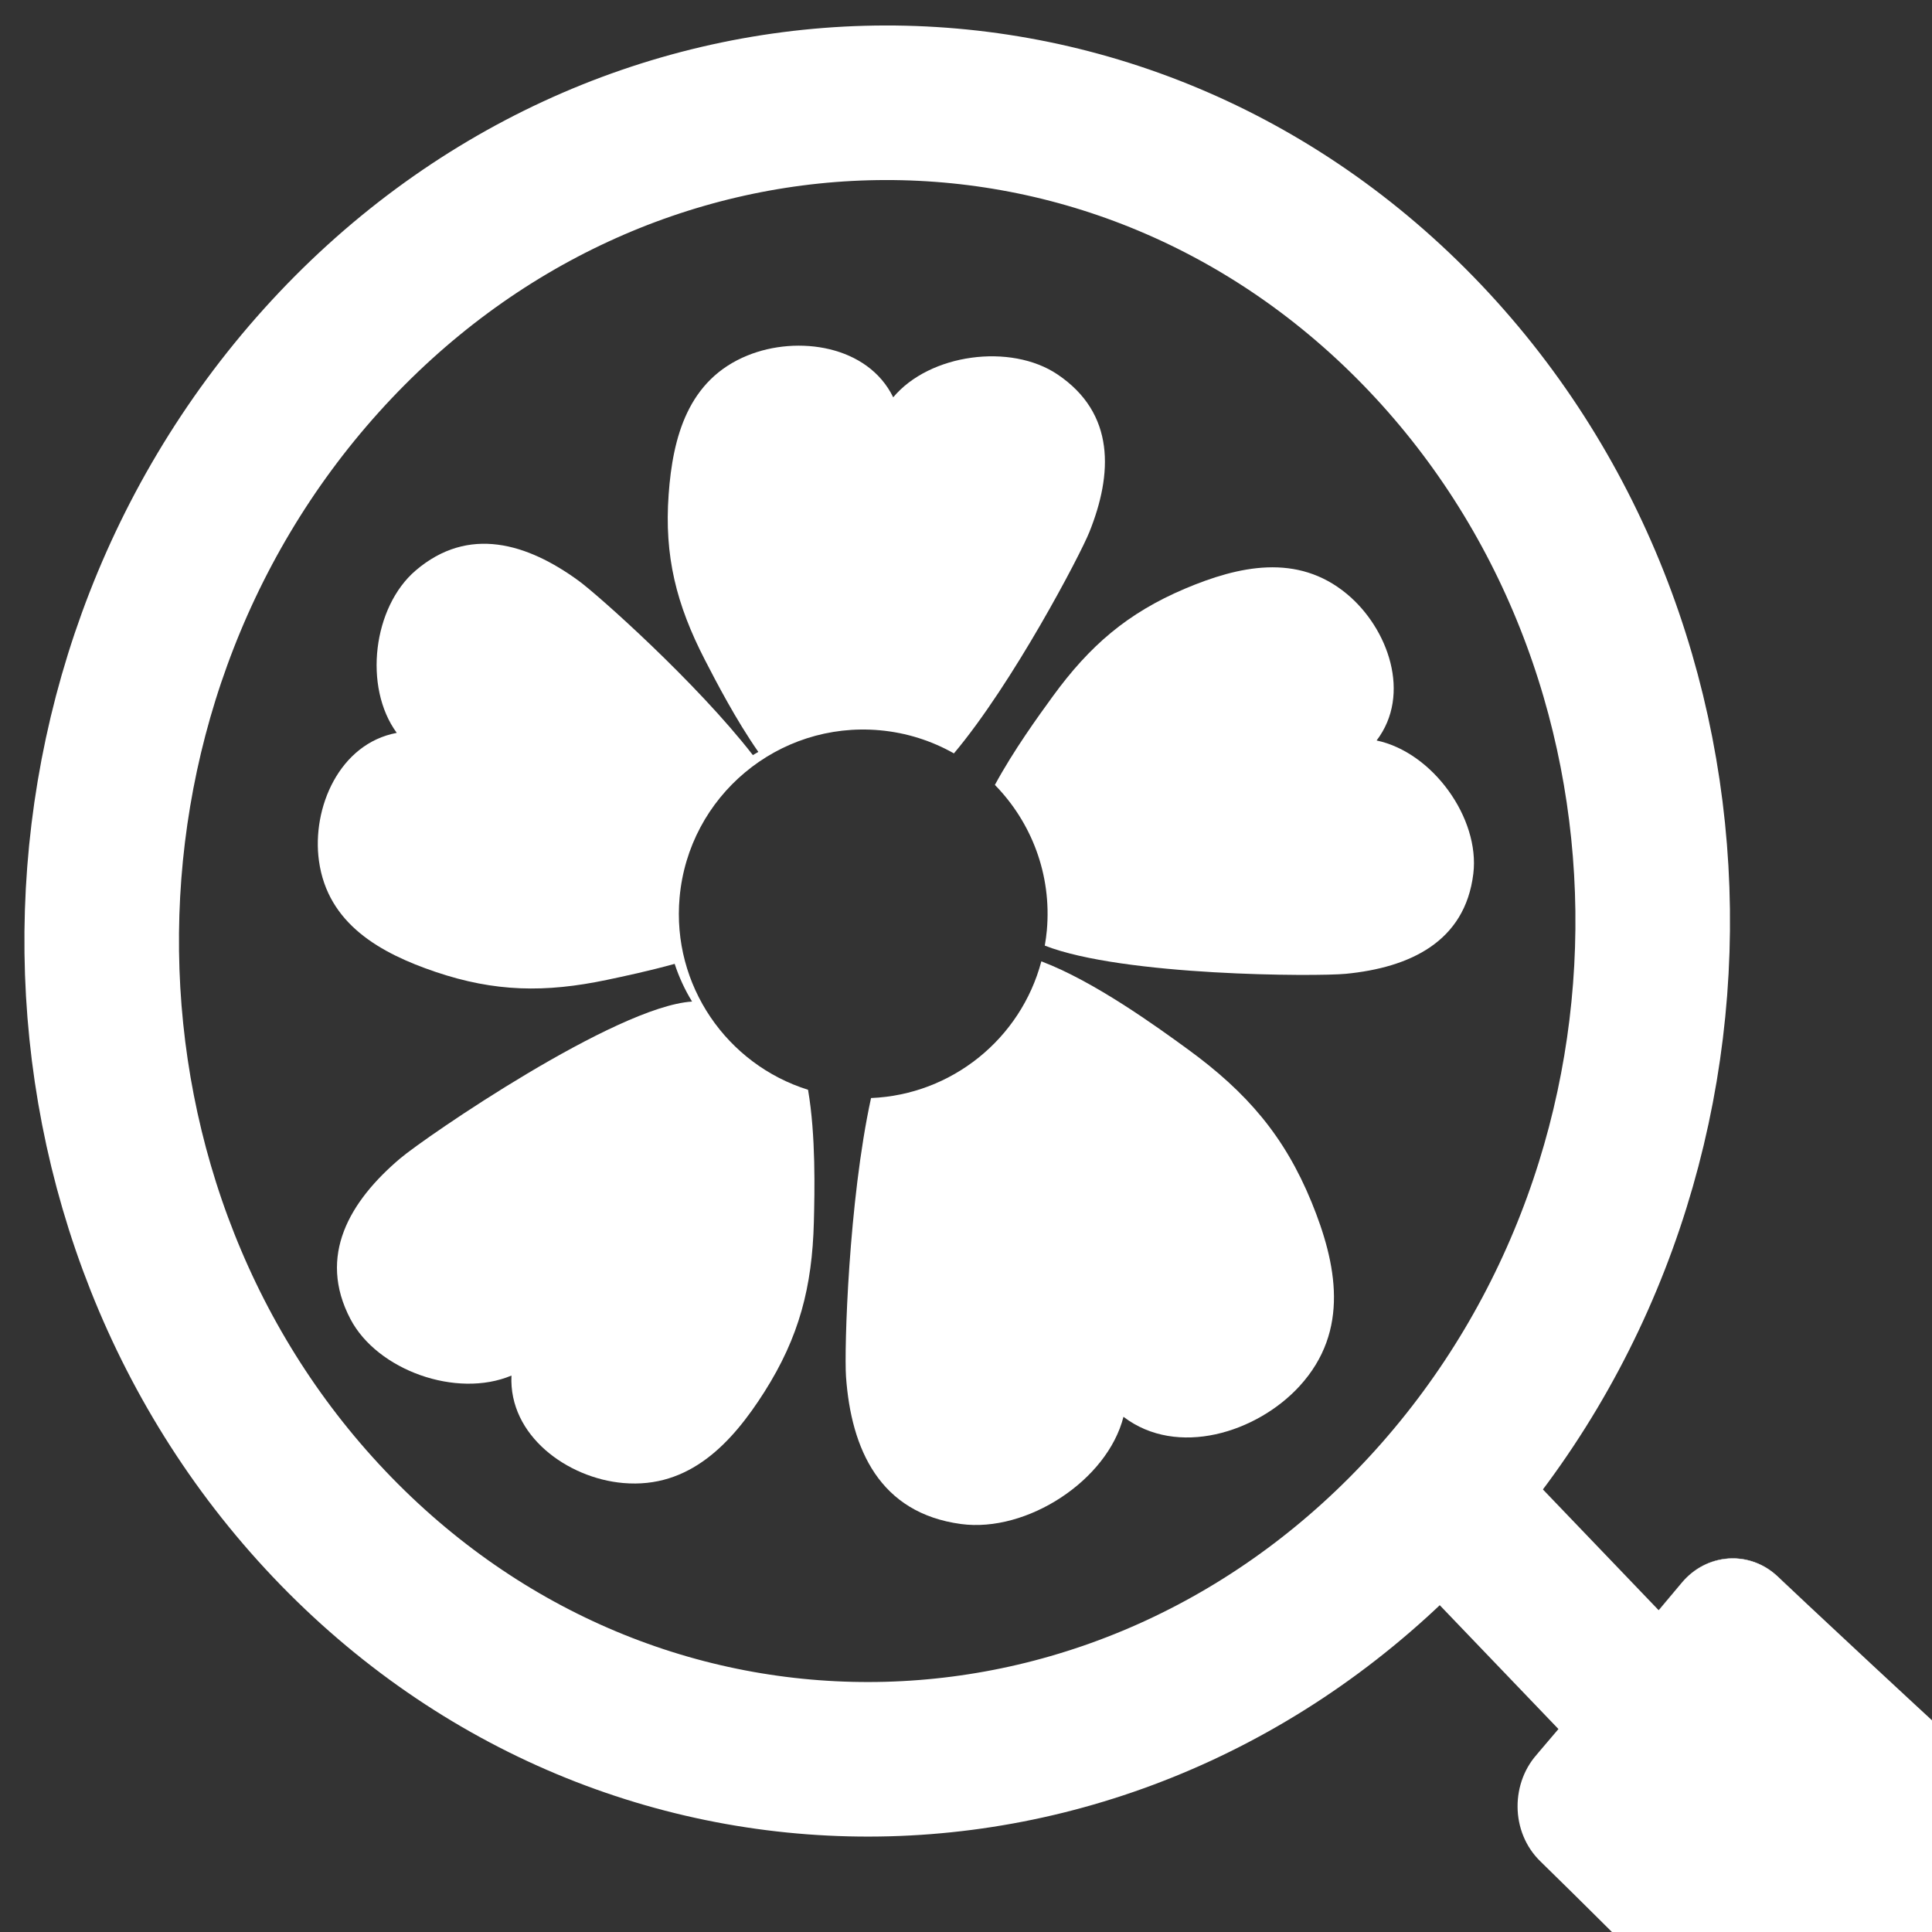 <?xml version="1.0" encoding="utf-8"?>
<!-- Generator: Adobe Illustrator 15.0.2, SVG Export Plug-In . SVG Version: 6.00 Build 0)  -->
<!DOCTYPE svg PUBLIC "-//W3C//DTD SVG 1.1//EN" "http://www.w3.org/Graphics/SVG/1.1/DTD/svg11.dtd">
<svg version="1.1" xmlns="http://www.w3.org/2000/svg" xmlns:xlink="http://www.w3.org/1999/xlink" x="0px" y="0px" width="500px"
	 height="500px" viewBox="0 0 500 500" enable-background="new 0 0 500 500" xml:space="preserve">
<rect x="0" y="0" width="500" height="500" fill="#333333" stroke="none"/>
<g id="Layer_3">
</g>
<g id="Layer_4" display="none">
	<g display="inline">
		<g>
			<path fill="#C977C7" d="M227.12,48.007c-8.814,34.668-8.291,71.433,1.349,105.872c1.215,4.34,7.969,2.494,6.75-1.861
				c-9.307-33.252-9.86-68.669-1.349-102.149C234.982,45.491,228.231,43.635,227.12,48.007L227.12,48.007z"/>
		</g>
	</g>
	<g display="inline">
		<g>
			<path fill="#C977C7" d="M321.277,223.897c7.329,1.677,14.905-1.7,21.535-4.488c8.935-3.757,17.929-7.275,26.586-11.661
				c18.913-9.583,36.091-22.3,52.393-35.763c3.484-2.877-1.498-7.8-4.949-4.95c-15.001,12.388-30.748,23.815-47.899,33.059
				c-7.836,4.224-16.011,7.454-24.183,10.93c-6.115,2.602-14.737,7.698-21.621,6.123
				C318.744,216.141,316.878,222.89,321.277,223.897L321.277,223.897z"/>
		</g>
	</g>
	<g display="inline">
		<g>
			<path fill="#C977C7" d="M292.084,296.532c14.535,11.558,21.761,31.271,30.004,47.351c10.855,21.176,19.474,44.353,22.244,68.097
				c0.517,4.429,7.522,4.479,7,0c-2.866-24.571-11.468-48.048-22.43-70.104c-8.486-17.075-16.543-38.106-31.869-50.292
				C293.539,288.805,288.551,293.724,292.084,296.532L292.084,296.532z"/>
		</g>
	</g>
	<g display="inline">
		<g>
			<path fill="#C977C7" d="M125.969,434.691c8.784-1.002,14.384-8.88,18.908-15.731c5.706-8.64,10.62-17.938,15.946-26.822
				c13.377-22.315,26.383-47.235,28.664-73.568c0.39-4.499-6.614-4.462-7,0c-2.039,23.537-13.663,45.816-25.294,65.938
				c-4.711,8.15-9.661,16.145-14.341,24.313c-3.349,5.845-9.167,17.991-16.882,18.871
				C121.537,428.196,121.488,435.202,125.969,434.691L125.969,434.691z"/>
		</g>
	</g>
	<g display="inline">
		<g>
			<path fill="#C977C7" d="M62.322,193.732c15.929-6.936,34.717-0.137,49.693,6.187c15.306,6.464,29.738,15.031,45.392,20.665
				c4.258,1.533,6.075-5.233,1.861-6.75c-17.155-6.174-32.93-15.759-49.879-22.495c-15.97-6.347-34.166-10.808-50.601-3.651
				C54.66,189.486,58.227,195.516,62.322,193.732L62.322,193.732z"/>
		</g>
	</g>
</g>
<g id="Layer_5">
	<g>
		<path fill="#FFFFFF" d="M435.177,409.676c6.488-7.78,17.614-8.505,24.848-1.623L730.17,665.098
			c7.229,6.884,7.836,18.769,1.347,26.549l-37.458,44.894c-6.49,7.781-17.616,8.506-24.849,1.622L399.066,481.119
			c-7.231-6.884-7.834-18.77-1.348-26.549L435.177,409.676z"/>
		<path fill="#FFFFFF" d="M435.177,409.676c1.621-1.961,3.653-3.589,5.947-4.701c2.293-1.112,4.841-1.703,7.394-1.69
			c2.553,0.008,5.102,0.618,7.386,1.766c1.143,0.571,2.221,1.273,3.209,2.084c0.987,0.817,1.874,1.729,2.81,2.592
			c7.396,6.993,14.867,13.906,22.298,20.863c14.902,13.869,29.878,27.663,44.938,41.366c15.048,13.717,30.184,27.342,45.356,40.928
			l45.62,40.649l45.624,40.646c15.174,13.584,30.311,27.208,45.365,40.918c7.51,6.874,15.069,13.694,22.532,20.617l2.806,2.588
			l0.436,0.412l0.534,0.53c0.373,0.381,0.673,0.705,0.998,1.073c0.635,0.719,1.231,1.471,1.786,2.25
			c2.223,3.121,3.763,6.661,4.584,10.319c1.652,7.303,0.462,15.218-3.59,21.759c-0.502,0.814-1.046,1.604-1.628,2.366l-0.443,0.566
			l-0.371,0.457l-0.604,0.738l-2.418,2.954l-4.835,5.907l-9.688,11.801l-19.488,23.508c-2.469,2.987-5.671,5.53-9.306,7.27
			c-3.635,1.744-7.702,2.669-11.778,2.628c-4.075-0.031-8.152-1.034-11.759-2.872c-1.806-0.913-3.492-2.028-5.02-3.293
			c-1.743-1.482-2.333-2.165-3.32-3.076c-7.363-7.027-14.631-14.156-21.95-21.229c-7.327-7.065-14.561-14.229-21.833-21.352
			c-7.282-7.113-14.489-14.305-21.718-21.474c-14.449-14.346-28.806-28.789-43.127-43.271l-42.857-43.553l-42.854-43.558
			c-14.319-14.482-28.675-28.928-43.117-43.28c-7.234-7.163-14.429-14.368-21.711-21.479l-2.725-2.675
			c-0.939-0.912-1.803-1.938-2.537-3.028c-1.475-2.187-2.482-4.666-2.989-7.229c-1.012-5.129-0.035-10.607,2.762-14.983
			c0.685-1.1,1.535-2.101,2.358-3.056l2.473-2.907l4.946-5.815l9.869-11.65L435.177,409.676z M435.177,409.676l-19.488,23.508
			l-9.693,11.797l-4.835,5.907l-2.418,2.954c-0.817,0.986-1.602,1.947-2.245,3.023c-1.304,2.131-2.176,4.518-2.566,6.978
			c-0.38,2.461-0.287,4.988,0.269,7.4c0.556,2.411,1.577,4.708,3.013,6.698c0.721,0.999,1.532,1.906,2.444,2.739l2.806,2.589
			c7.465,6.921,15.019,13.748,22.531,20.617c15.054,13.712,30.193,27.332,45.369,40.914l45.632,40.639l45.629,40.642
			c15.174,13.583,30.313,27.205,45.359,40.924c7.519,6.864,15.06,13.705,22.525,20.624c7.475,6.91,14.988,13.779,22.409,20.746
			c7.428,6.959,14.909,13.863,22.293,20.868c2.292,2.187,2.568,2.451,3.63,2.991c0.934,0.463,1.933,0.693,2.948,0.693
			c2.043-0.002,4.049-0.942,5.596-2.791l19.637-23.385l9.875-11.645l4.946-5.815l2.473-2.908l1.004-1.187
			c0.197-0.245,0.382-0.499,0.554-0.764c1.379-2.093,1.962-4.954,1.47-7.602c-0.242-1.317-0.731-2.553-1.42-3.61
			c-0.173-0.265-0.357-0.519-0.555-0.762l-0.287-0.338l-0.036-0.044c0.002-0.003-0.027-0.035-0.099-0.105l-0.25-0.253l-2.725-2.674
			c-7.284-7.11-14.473-14.321-21.711-21.48c-14.44-14.354-28.799-28.796-43.12-43.277l-42.862-43.549l-42.866-43.544
			c-14.322-14.479-28.683-28.92-43.13-43.268c-14.435-14.362-28.954-28.634-43.547-42.829c-7.317-7.075-14.593-14.194-21.945-21.234
			c-0.929-0.868-1.814-1.789-2.784-2.601c-0.974-0.809-2.037-1.512-3.167-2.085c-2.257-1.152-4.783-1.775-7.321-1.799
			c-2.538-0.028-5.079,0.543-7.371,1.639C438.851,406.112,436.81,407.726,435.177,409.676z"/>
	</g>
	
		<rect x="354.517" y="391.785" transform="matrix(0.692 0.722 -0.722 0.692 418.936 -159.573)" fill="#FFFFFF" stroke="#FFFFFF" stroke-miterlimit="10" width="84.001" height="39"/>
	<path fill="none" stroke="#FFFFFF" stroke-width="40" stroke-miterlimit="10" d="M370.854,388.615
		c-77.31,85.818-204.377,89.273-283.815,7.723c-79.435-81.556-81.16-217.231-3.85-303.049C160.496,7.473,287.565,4.017,367,85.568
		C446.437,167.122,448.161,302.801,370.854,388.615z"/>
</g>
<g id="Layer_2">
	<g>
		<path fill="#FFFFFF" d="M175.88,232.256c2.351-26.245,25.534-45.615,51.779-43.264c6.988,0.626,13.481,2.741,19.214,5.985
			c15.24-18.115,32.612-51.214,35.042-57.249c6.061-15.063,6.763-30.733-8.239-40.83c-12.087-8.141-33.088-5.363-42.513,5.927
			c-6.555-13.455-24.726-16.108-37.706-10.83c-15.436,6.277-19.345,21.179-20.413,35.972c-1.152,15.945,1.965,28.411,9.386,42.815
			c2.936,5.697,7.989,15.44,13.827,23.809c-0.479,0.264-0.95,0.543-1.419,0.824c-14.508-18.702-40.066-41.453-45.104-45.124
			c-13.253-9.66-28.457-14.349-42.15-2.657c-11.037,9.428-13.608,30.15-4.903,42.033c-14.856,2.78-22.041,19.413-20.133,33.141
			c2.268,16.325,15.908,23.882,30.155,28.712c15.359,5.2,28.38,5.432,44.389,2.066c4.331-0.911,10.771-2.276,17.51-4.141
			c1.124,3.438,2.64,6.711,4.506,9.758c-19.742,1.234-68.984,35.046-75.539,40.595c-13.035,11.048-21.484,25.188-12.868,41.591
			c6.948,13.228,27.453,20.584,41.666,14.603c-0.747,15.523,14.474,26.561,28.924,27.813c17.179,1.495,28.174-10.423,36.529-23.576
			c9-14.185,12.377-27.165,12.808-43.972c0.202-7.883,0.524-22.421-1.507-34.224C188.154,275.481,173.84,255.026,175.88,232.256z"/>
		<path fill="#FFFFFF" d="M307.401,271.547c-8.184-5.965-24.286-17.614-37.903-22.749c-5.319,20.056-23.201,34.514-44.072,35.375
			c-5.807,26.606-6.979,65.115-6.476,72.148c1.33,18.686,8.672,35.262,29.777,38.098c17.019,2.28,37.856-11.266,42.026-27.75
			c13.885,10.604,34.523,4.117,45.566-7.938c13.134-14.345,9.593-31.764,3.107-47.626
			C332.425,294.014,322.692,282.689,307.401,271.547z"/>
		<path fill="#FFFFFF" d="M356.264,191.635c9.079-11.903,3.052-29.008-7.714-37.937c-12.806-10.622-28.038-7.204-41.854-1.36
			c-14.897,6.309-24.68,14.748-34.213,27.843c-3.766,5.17-10.178,14.03-15.007,22.954c9.425,9.63,14.743,23.164,13.446,37.637
			c-0.12,1.337-0.308,2.652-0.533,3.952c20.221,7.903,70.313,8.042,77.954,7.293c16.375-1.607,30.812-8.18,32.955-25.924
			C383.028,211.786,370.8,194.698,356.264,191.635z"/>
	</g>
</g>
</svg>
